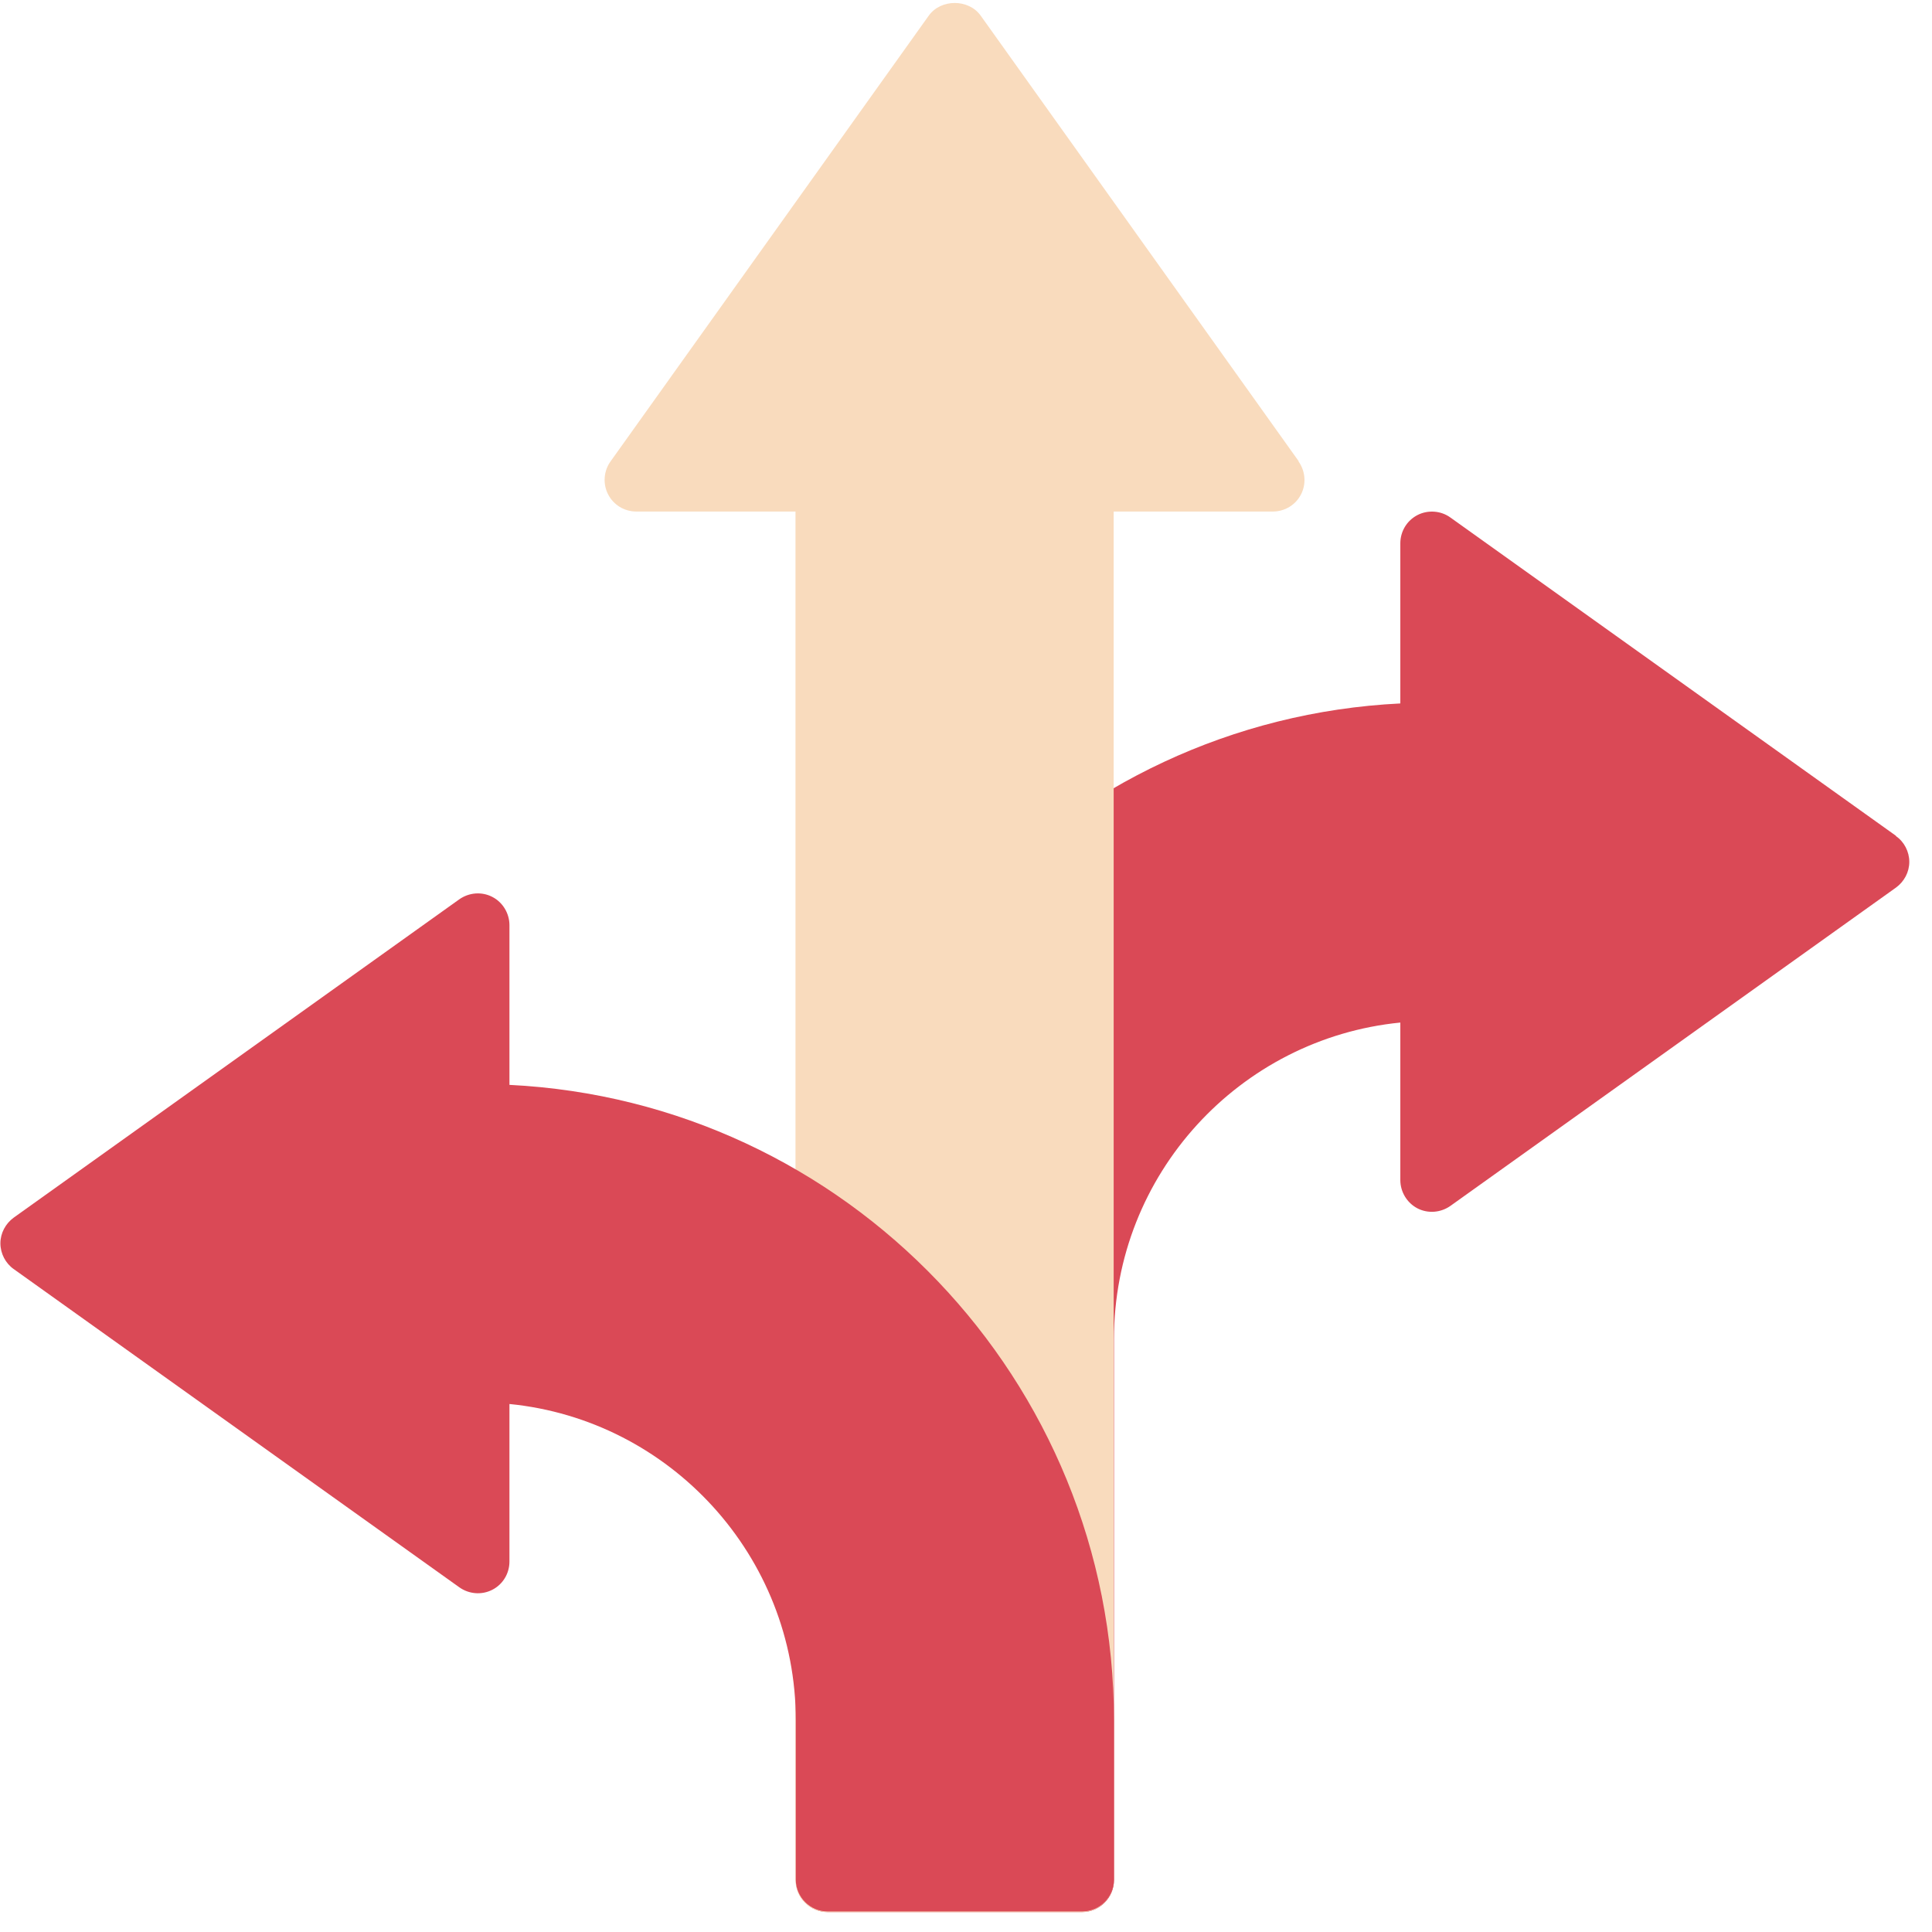 <svg xmlns="http://www.w3.org/2000/svg" xmlns:xlink="http://www.w3.org/1999/xlink" width="129" zoomAndPan="magnify" viewBox="0 0 96.75 96.75" height="129" preserveAspectRatio="xMidYMid meet" version="1.2"><defs><clipPath id="c26f89c177"><path d="M 39 25 L 95.754 25 L 95.754 95.754 L 39 95.754 Z M 39 25 "/></clipPath><clipPath id="d7b94188ce"><path d="M 30 0 L 66 0 L 66 95.754 L 30 95.754 Z M 30 0 "/></clipPath><clipPath id="b4384836a0"><path d="M 0 44 L 56 44 L 56 95.754 L 0 95.754 Z M 0 44 "/></clipPath></defs><g id="6d06559bf4"><g clip-rule="nonzero" clip-path="url(#c26f89c177)"><path style=" stroke:none;fill-rule:nonzero;fill:#da4956;fill-opacity:1;" d="M 94.945 41.855 L 72.641 25.922 C 72.164 25.57 71.508 25.523 70.984 25.793 C 70.457 26.066 70.125 26.605 70.125 27.211 L 70.125 35.227 C 53.281 36.055 39.852 50.027 39.852 67.059 L 39.852 94.16 C 39.852 95.035 40.57 95.754 41.445 95.754 L 54.191 95.754 C 55.066 95.754 55.785 95.035 55.785 94.16 L 55.785 67.059 C 55.785 58.805 62.078 52.004 70.125 51.207 L 70.125 59.094 C 70.125 59.684 70.457 60.238 70.984 60.512 C 71.508 60.781 72.148 60.734 72.641 60.383 L 94.945 44.449 C 95.359 44.148 95.613 43.672 95.613 43.16 C 95.613 42.652 95.359 42.156 94.945 41.871 Z M 94.945 41.855 "/></g><g clip-rule="nonzero" clip-path="url(#d7b94188ce)"><path style=" stroke:none;fill-rule:nonzero;fill:#f9dbbd;fill-opacity:1;" d="M 65.039 23.102 L 49.109 0.781 C 48.504 -0.062 47.117 -0.062 46.512 0.781 L 30.578 23.102 C 30.23 23.578 30.18 24.234 30.453 24.758 C 30.723 25.285 31.266 25.617 31.871 25.617 L 39.836 25.617 L 39.836 94.16 C 39.836 95.035 40.555 95.754 41.43 95.754 L 54.176 95.754 C 55.051 95.754 55.77 95.035 55.77 94.16 L 55.77 25.617 L 63.734 25.617 C 64.34 25.617 64.883 25.285 65.152 24.758 C 65.422 24.234 65.375 23.594 65.023 23.102 Z M 65.039 23.102 "/></g><g clip-rule="nonzero" clip-path="url(#b4384836a0)"><path style=" stroke:none;fill-rule:nonzero;fill:#da4956;fill-opacity:1;" d="M 25.512 54.344 L 25.512 46.332 C 25.512 45.742 25.18 45.184 24.652 44.914 C 24.125 44.641 23.488 44.691 22.996 45.039 L 0.691 60.973 C 0.277 61.273 0.02 61.754 0.02 62.262 C 0.02 62.773 0.277 63.266 0.691 63.555 L 22.996 79.484 C 23.488 79.836 24.125 79.883 24.652 79.613 C 25.18 79.344 25.512 78.801 25.512 78.195 L 25.512 70.309 C 33.559 71.105 39.852 77.926 39.852 86.16 L 39.852 94.129 C 39.852 95.004 40.57 95.723 41.445 95.723 L 54.191 95.723 C 55.066 95.723 55.785 95.004 55.785 94.129 L 55.785 86.16 C 55.785 69.113 42.352 55.156 25.512 54.328 Z M 25.512 54.344 "/></g></g></svg>